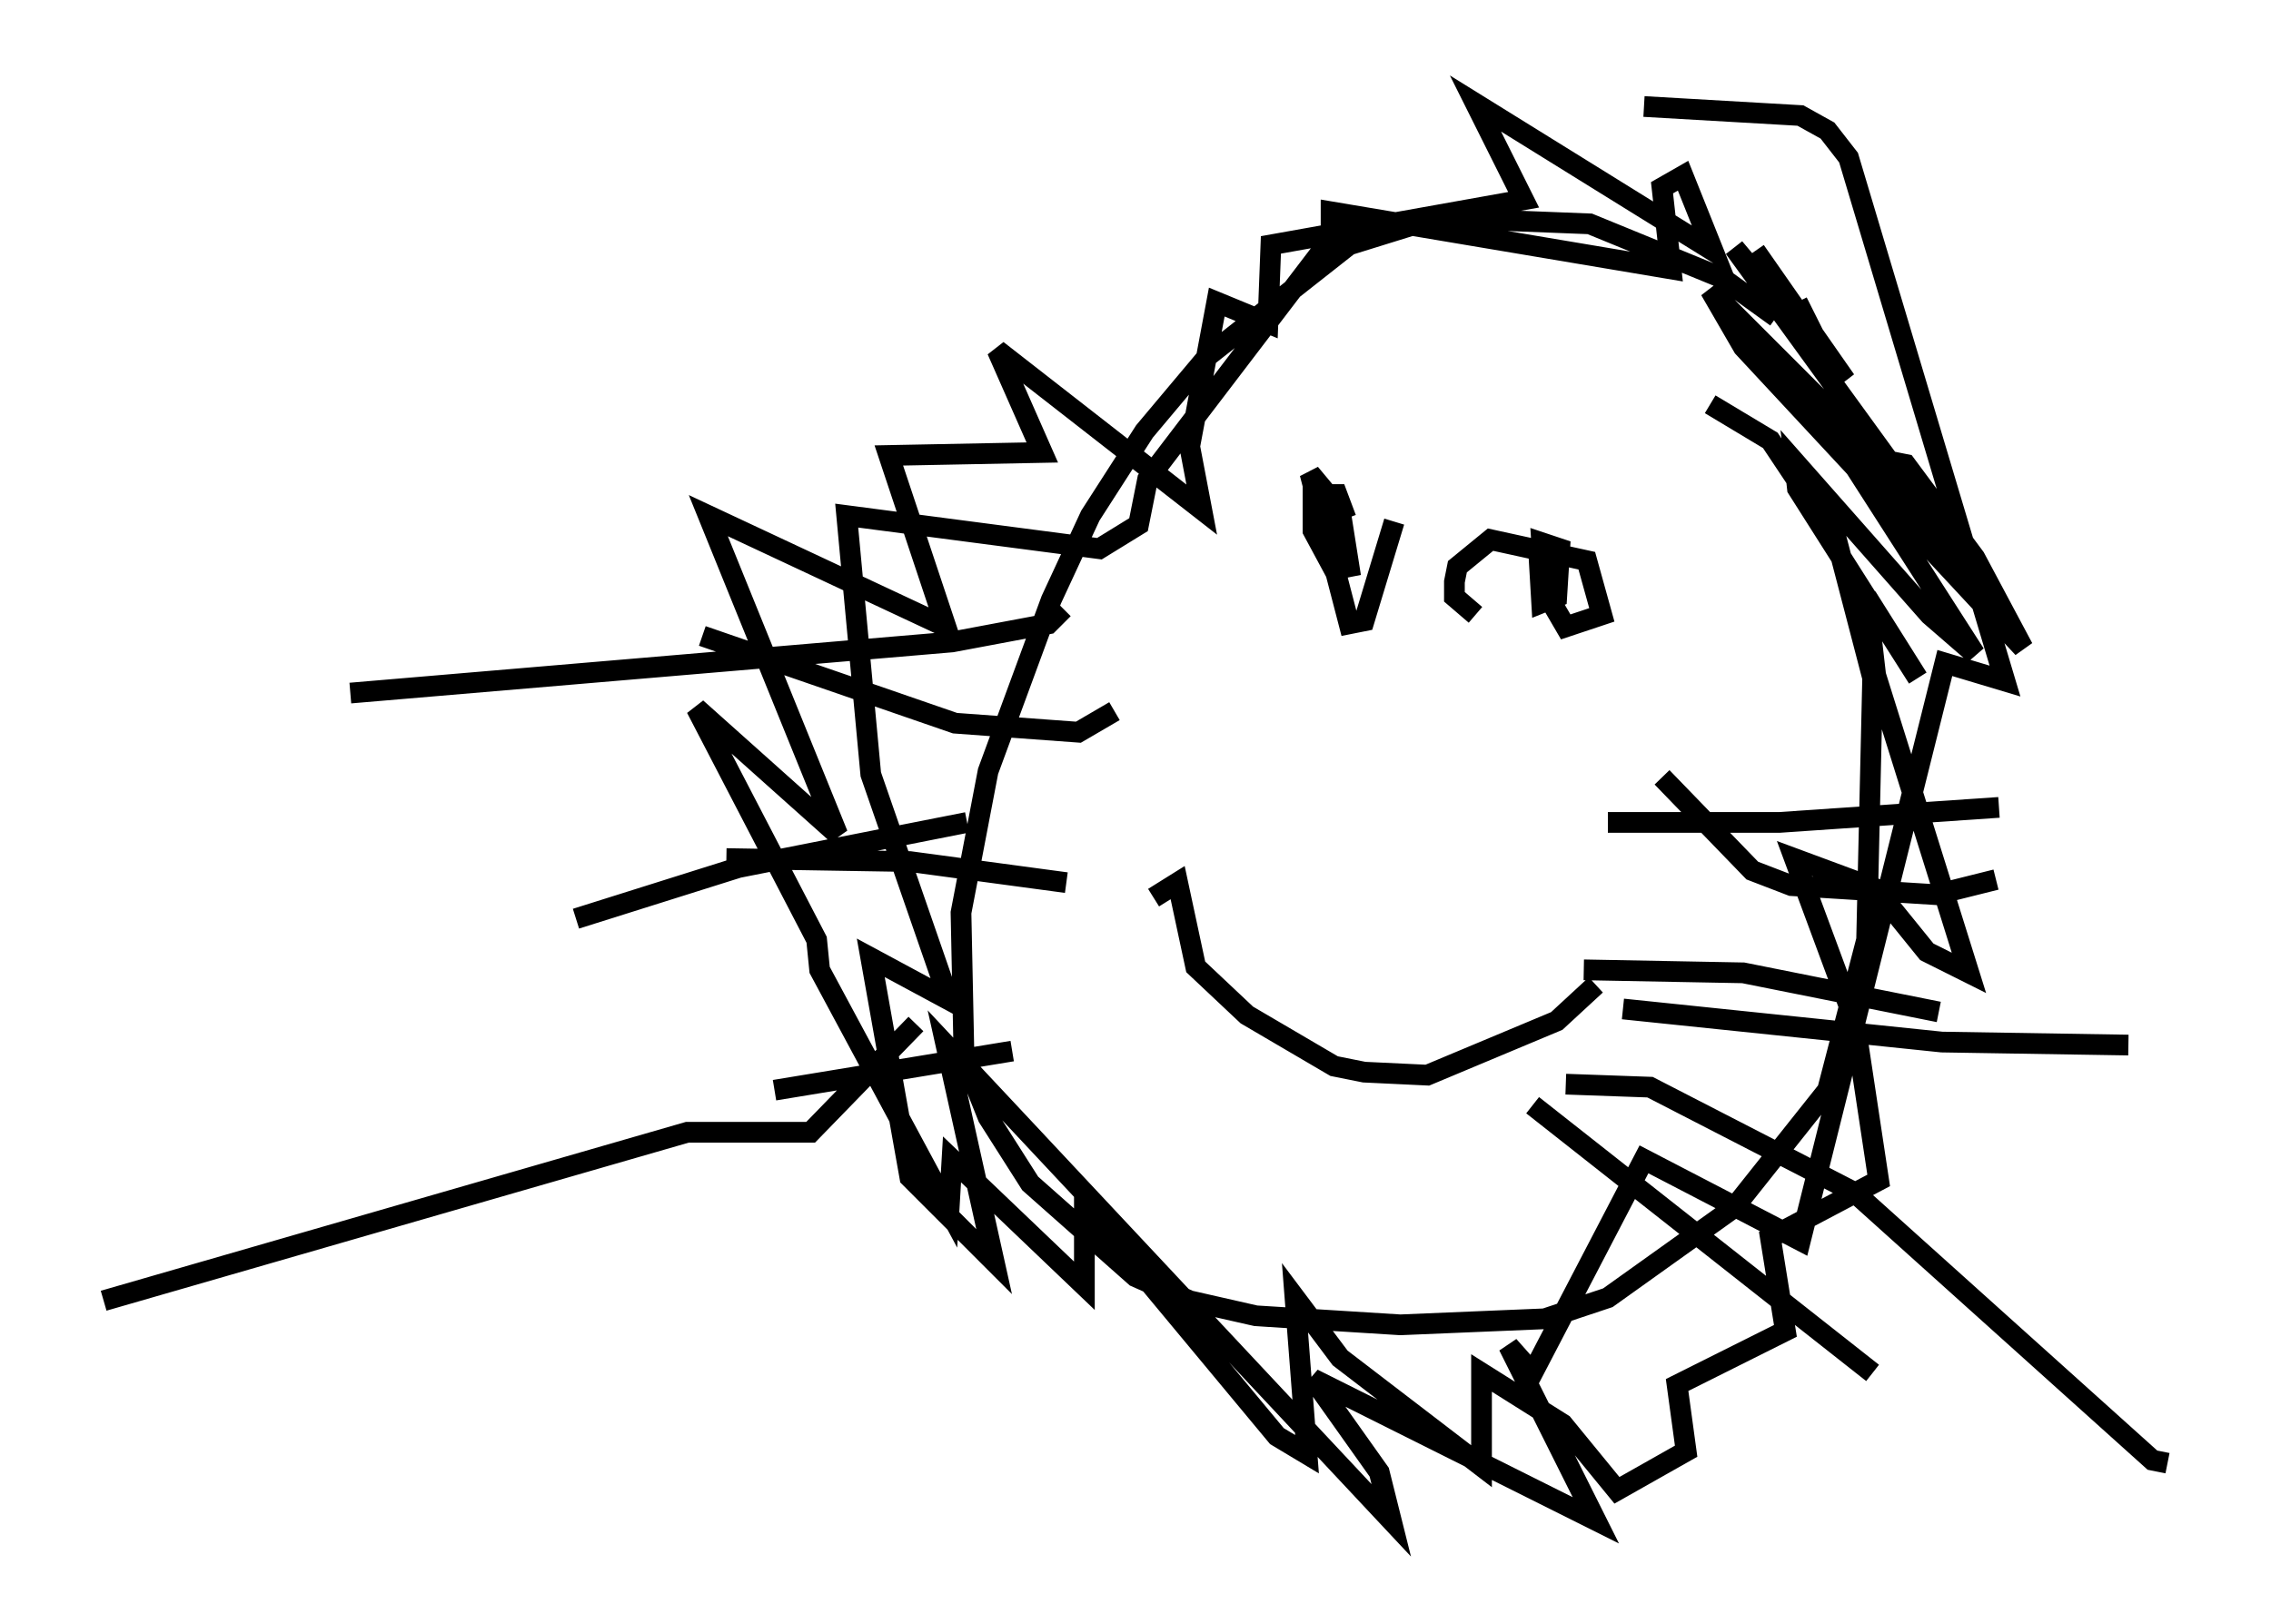 <?xml version="1.0" encoding="utf-8" ?>
<svg baseProfile="full" height="78.413" version="1.1" width="109.642" xmlns="http://www.w3.org/2000/svg" xmlns:ev="http://www.w3.org/2001/xml-events" xmlns:xlink="http://www.w3.org/1999/xlink"><defs /><rect fill="white" height="78.413" width="109.642" x="0" y="0" /><path d="M92.586, 26.642 m-6.827, -11.33 l-2.615, -1.888 -6.391, -2.615 l-7.408, -0.291 -4.212, 1.307 l-6.827, 5.374 -3.05, 3.631 l-2.615, 4.067 -1.888, 4.067 l-3.05, 8.279 -1.307, 6.827 l0.145, 6.972 1.162, 2.905 l2.034, 3.196 5.084, 4.503 l2.615, 1.162 3.196, 0.726 l6.972, 0.436 6.972, -0.291 l3.05, -1.017 6.101, -4.358 l4.503, -5.665 1.888, -7.263 l0.291, -12.637 -1.743, -6.682 l-3.196, -4.793 -2.905, -1.743 m-4.939, 20.19 l8.279, 0.0 10.603, -0.726 m-20.045, 7.844 l7.698, 0.145 9.441, 1.888 m-19.609, 4.503 l16.413, 12.927 m-23.095, -41.106 l-1.453, 4.793 -0.726, 0.145 l-1.888, -7.263 1.453, 1.743 l0.436, 2.76 -0.726, 0.145 l-1.017, -1.888 0.0, -1.743 l1.162, 0.0 0.436, 1.162 m6.246, 4.648 l-1.017, -0.872 0.0, -0.726 l0.145, -0.726 1.598, -1.307 l4.648, 1.017 0.726, 2.615 l-1.743, 0.581 -1.017, -1.743 l-0.145, -2.324 0.872, 0.291 l-0.145, 2.324 -0.726, 0.291 l-0.145, -2.469 m-18.592, 16.704 l1.162, -0.726 0.872, 4.067 l2.469, 2.324 4.212, 2.469 l1.453, 0.291 3.05, 0.145 l6.246, -2.615 1.888, -1.743 m-23.24, -13.218 l-1.743, 1.017 -5.955, -0.436 l-12.201, -4.212 m17.575, 11.911 l-7.553, -1.017 -8.86, -0.145 m13.799, 9.296 l-11.475, 1.888 m49.385, -38.056 l0.872, 1.743 -2.905, -4.212 l4.358, 6.246 -5.374, -6.391 l13.073, 18.011 -8.715, -10.458 l-5.52, -5.52 1.598, 2.76 l13.508, 14.525 -2.324, -4.358 l-3.341, -4.503 -2.905, -0.581 l6.246, 9.732 -2.179, -1.888 l-6.536, -7.408 0.145, 1.307 l5.81, 9.151 -2.469, -3.922 l0.436, 3.777 4.503, 14.38 l-2.034, -1.017 -2.469, -3.05 l-3.922, -1.453 2.905, 7.844 l1.162, 7.698 -5.229, 2.76 l0.726, 4.503 -5.229, 2.615 l0.436, 3.196 -3.341, 1.888 l-2.615, -3.196 -3.922, -2.469 l0.0, 4.503 -6.827, -5.229 l-2.179, -2.905 0.581, 7.553 l-1.453, -0.872 -9.296, -11.184 l0.0, 3.922 -6.391, -6.101 l-0.145, 2.469 -6.246, -11.62 l-0.145, -1.453 -5.81, -11.184 l6.827, 6.101 -6.246, -15.397 l11.475, 5.374 -2.76, -8.279 l7.408, -0.145 -2.179, -4.939 l9.877, 7.698 -0.581, -3.05 l1.307, -6.972 2.469, 1.017 l0.145, -3.777 12.201, -2.179 l-2.324, -4.648 11.475, 7.117 l-1.453, -3.631 -1.017, 0.581 l0.436, 3.922 -16.413, -2.76 l0.0, 1.307 -8.86, 11.62 l-0.436, 2.179 -1.888, 1.162 l-12.201, -1.598 1.162, 12.492 l3.777, 10.894 -3.777, -2.034 l1.888, 10.603 4.067, 4.067 l-2.324, -10.458 21.497, 22.95 l-0.581, -2.324 -3.196, -4.503 l13.654, 6.827 -4.212, -8.425 l1.162, 1.307 5.374, -10.313 l7.553, 3.922 6.972, -27.888 l2.905, 0.872 -7.553, -25.274 l-1.017, -1.307 -1.307, -0.726 l-7.553, -0.436 m0.872, 32.391 l4.358, 4.503 1.888, 0.726 l6.972, 0.436 2.905, -0.726 m-18.011, 6.246 l15.397, 1.598 9.006, 0.145 m-27.162, 1.888 l4.067, 0.145 9.877, 5.084 l14.38, 12.927 0.726, 0.145 m-60.424, -21.207 l-5.084, 5.229 -5.955, 0.0 l-28.179, 8.134 m41.687, -23.095 l-11.039, 2.179 -7.844, 2.469 m23.531, -14.961 l-0.726, 0.726 -4.648, 0.872 l-29.05, 2.469 " fill="none" stroke="black" stroke-width="1" /></svg>